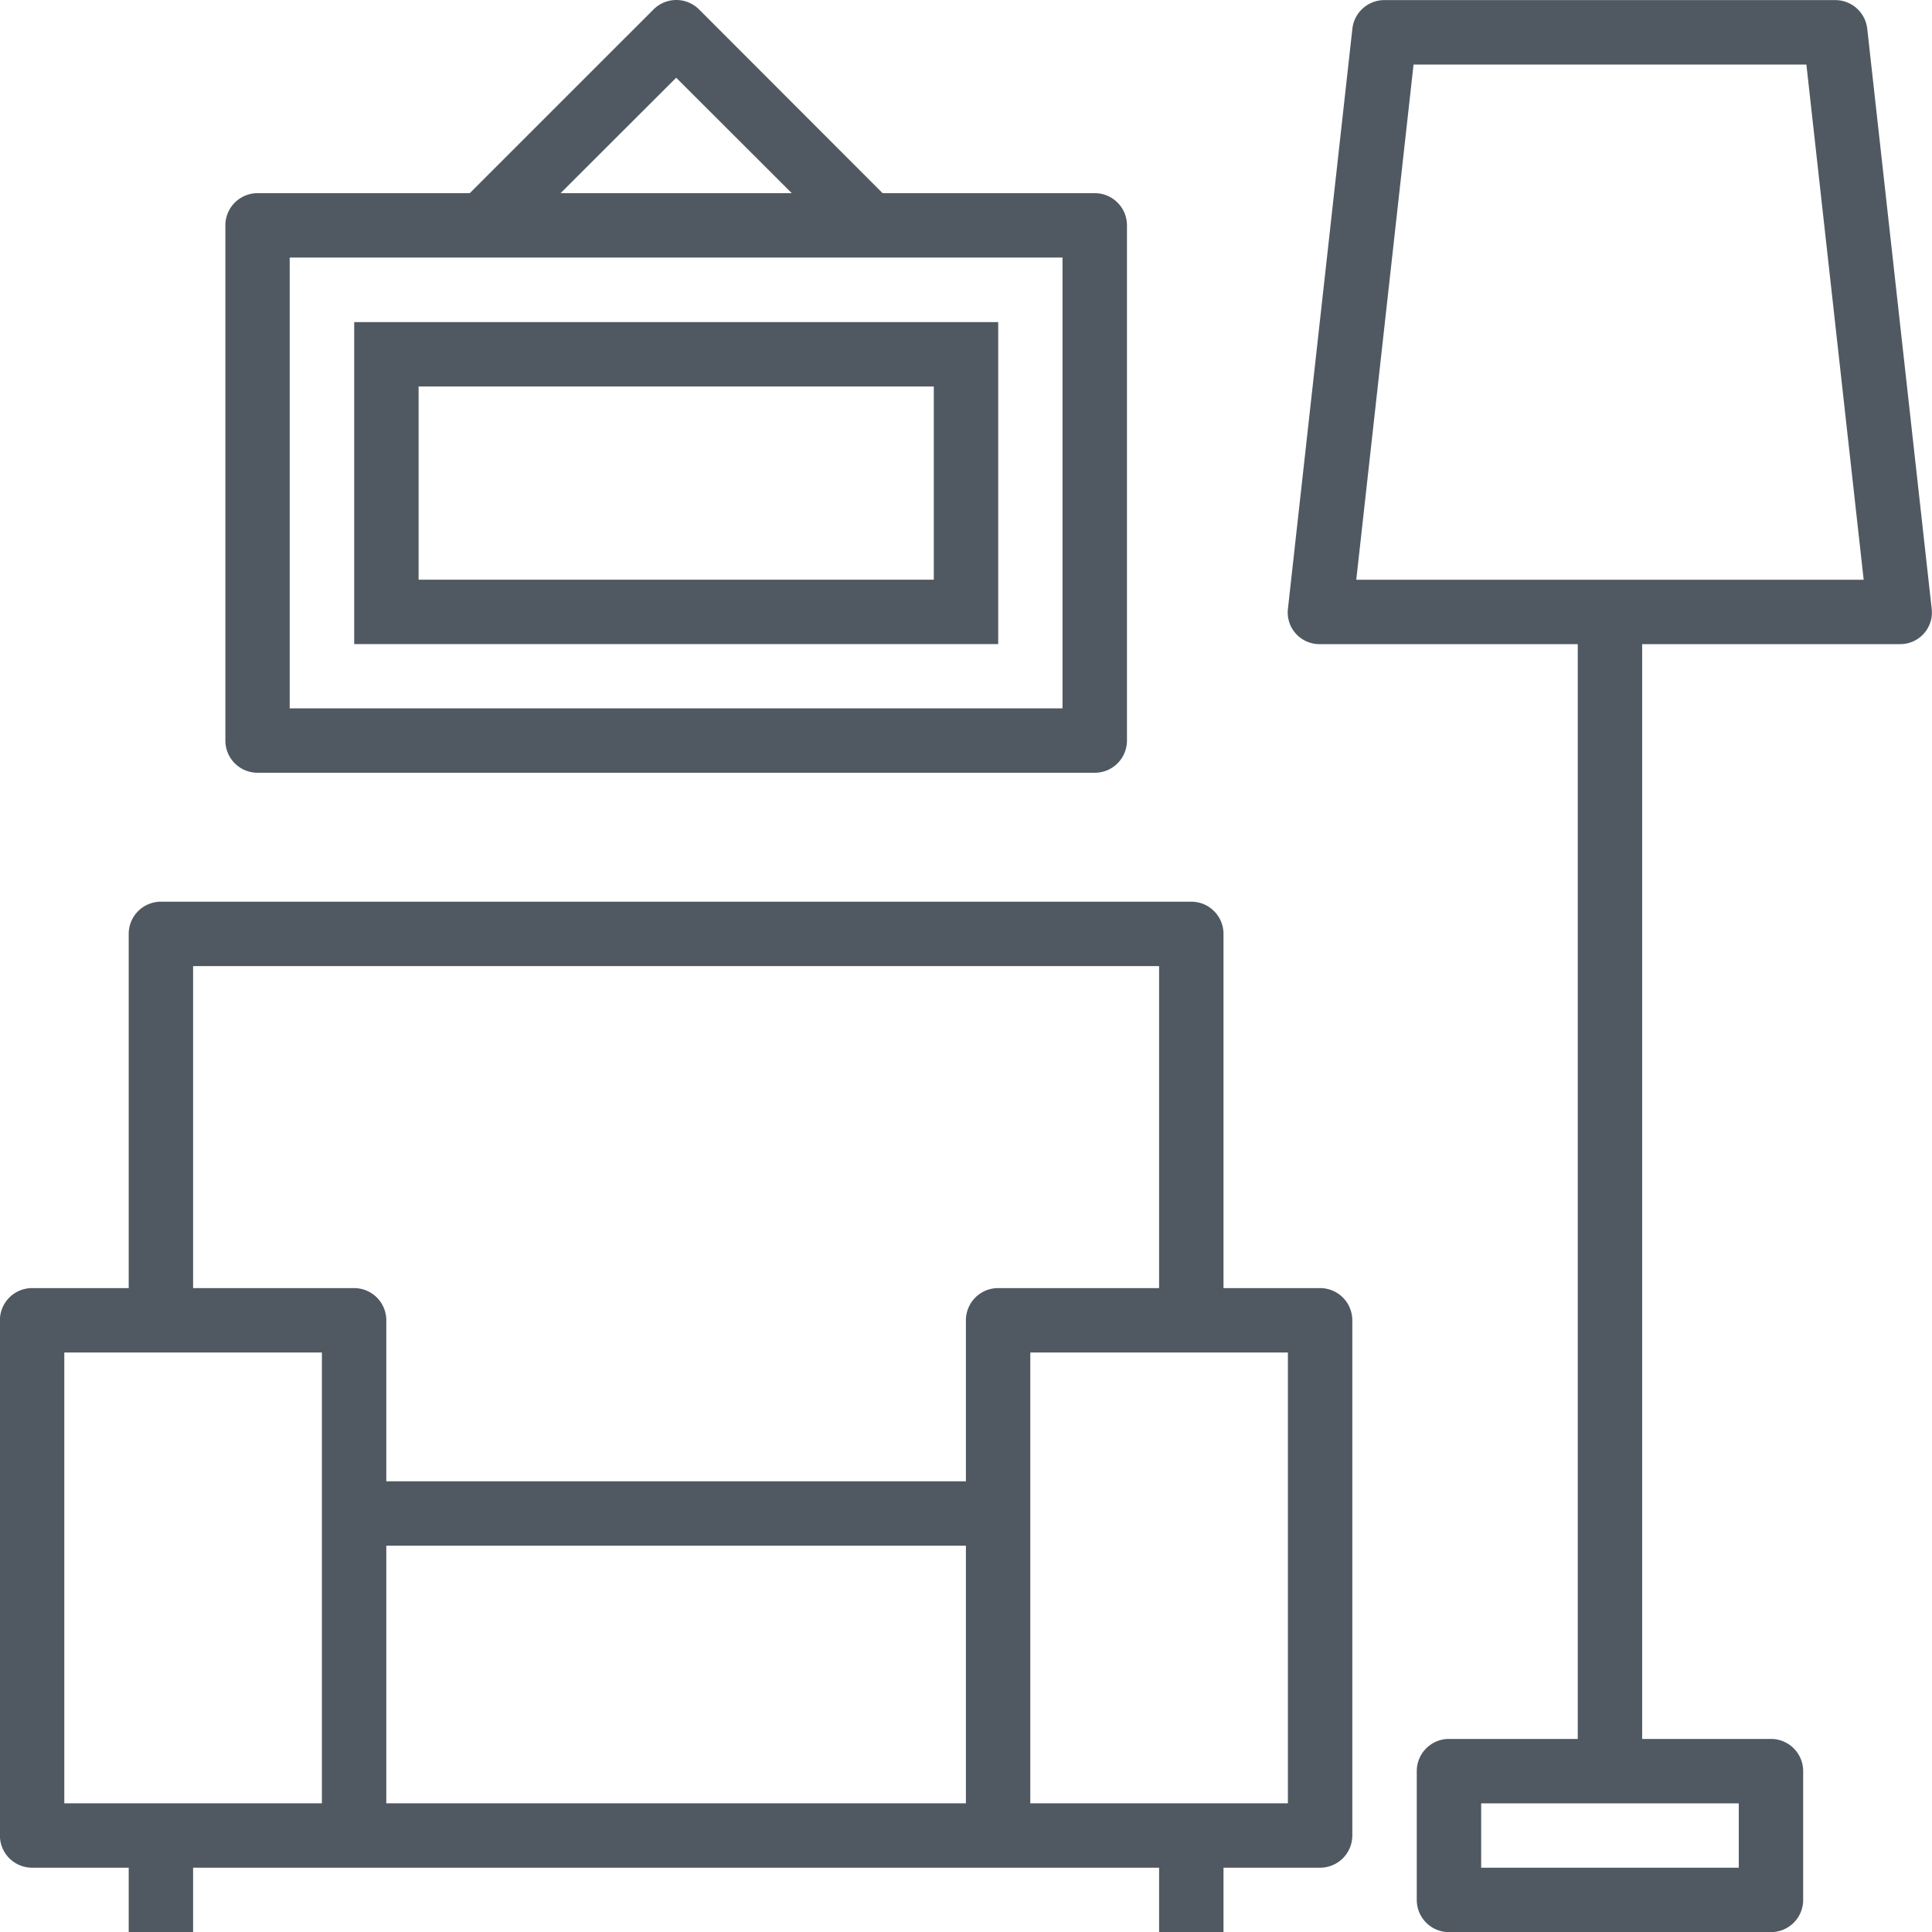 <svg id="Гостиная" xmlns="http://www.w3.org/2000/svg" viewBox="0 0 60 60.003">
  <defs>
    <style>
      .cls-1 {
        fill: #505961;
      }
    </style>
  </defs>
  <g id="Group_21" data-name="Group 21" transform="translate(0 28.004)">
    <g id="Group_20" data-name="Group 20" transform="translate(0 0)">
      <path id="Path_20" data-name="Path 20" class="cls-1" d="M41.031,236.045h-3v-11a1,1,0,0,0-1-1h-32a1,1,0,0,0-1,1v11h-3a1,1,0,0,0-1,1v16a1,1,0,0,0,1,1h3v2h2v-2h30v2h2v-2h3a1,1,0,0,0,1-1v-16a1,1,0,0,0-1-1Zm-31,16h-8v-14h8Zm20,0h-18v-8h18Zm0-15v5h-18v-5a1,1,0,0,0-1-1h-5v-10h30v10h-5a1,1,0,0,0-1,1Zm10,15h-8v-14h8Z" transform="translate(-0.034 -224.046)"/>
    </g>
  </g>
  <g id="Group_23" data-name="Group 23" transform="translate(39.991 0.004)">
    <g id="Group_22" data-name="Group 22" transform="translate(0 0)">
      <path id="Path_21" data-name="Path 21" class="cls-1" d="M339.973,18.936l-2-18a1,1,0,0,0-.99-.891h-14a1,1,0,0,0-1,.891l-2,18a.984.984,0,0,0,1,1.11h8v34h-4a1,1,0,0,0-1,1v4a1,1,0,0,0,1,1h10a1,1,0,0,0,1-1v-4a1,1,0,0,0-1-1h-4v-34h8a.983.983,0,0,0,.99-1.11Zm-5.99,37.11v2h-8v-2Zm-11.879-38,1.779-16h12.2l1.779,16Z" transform="translate(-319.975 -0.046)"/>
    </g>
  </g>
  <g id="Group_25" data-name="Group 25" transform="translate(6.999 0)">
    <g id="Group_24" data-name="Group 24">
      <path id="Path_22" data-name="Path 22" class="cls-1" d="M83.035,6h-6.59L70.745.294a1,1,0,0,0-1.414,0h0L63.624,6h-6.59a1,1,0,0,0-1,1V23a1,1,0,0,0,1,1h26a1,1,0,0,0,1-1V7a1,1,0,0,0-1-1Zm-13-3.585L73.624,6H66.444ZM82.032,22h-24v-14h24Z" transform="translate(-56.034 -0.001)"/>
    </g>
  </g>
  <g id="Group_27" data-name="Group 27" transform="translate(11 10.003)">
    <g id="Group_26" data-name="Group 26">
      <path id="Path_23" data-name="Path 23" class="cls-1" d="M88.034,80.046v10h20v-10Zm18,8h-16v-6h16Z" transform="translate(-88.034 -80.046)"/>
    </g>
  </g>
</svg>
